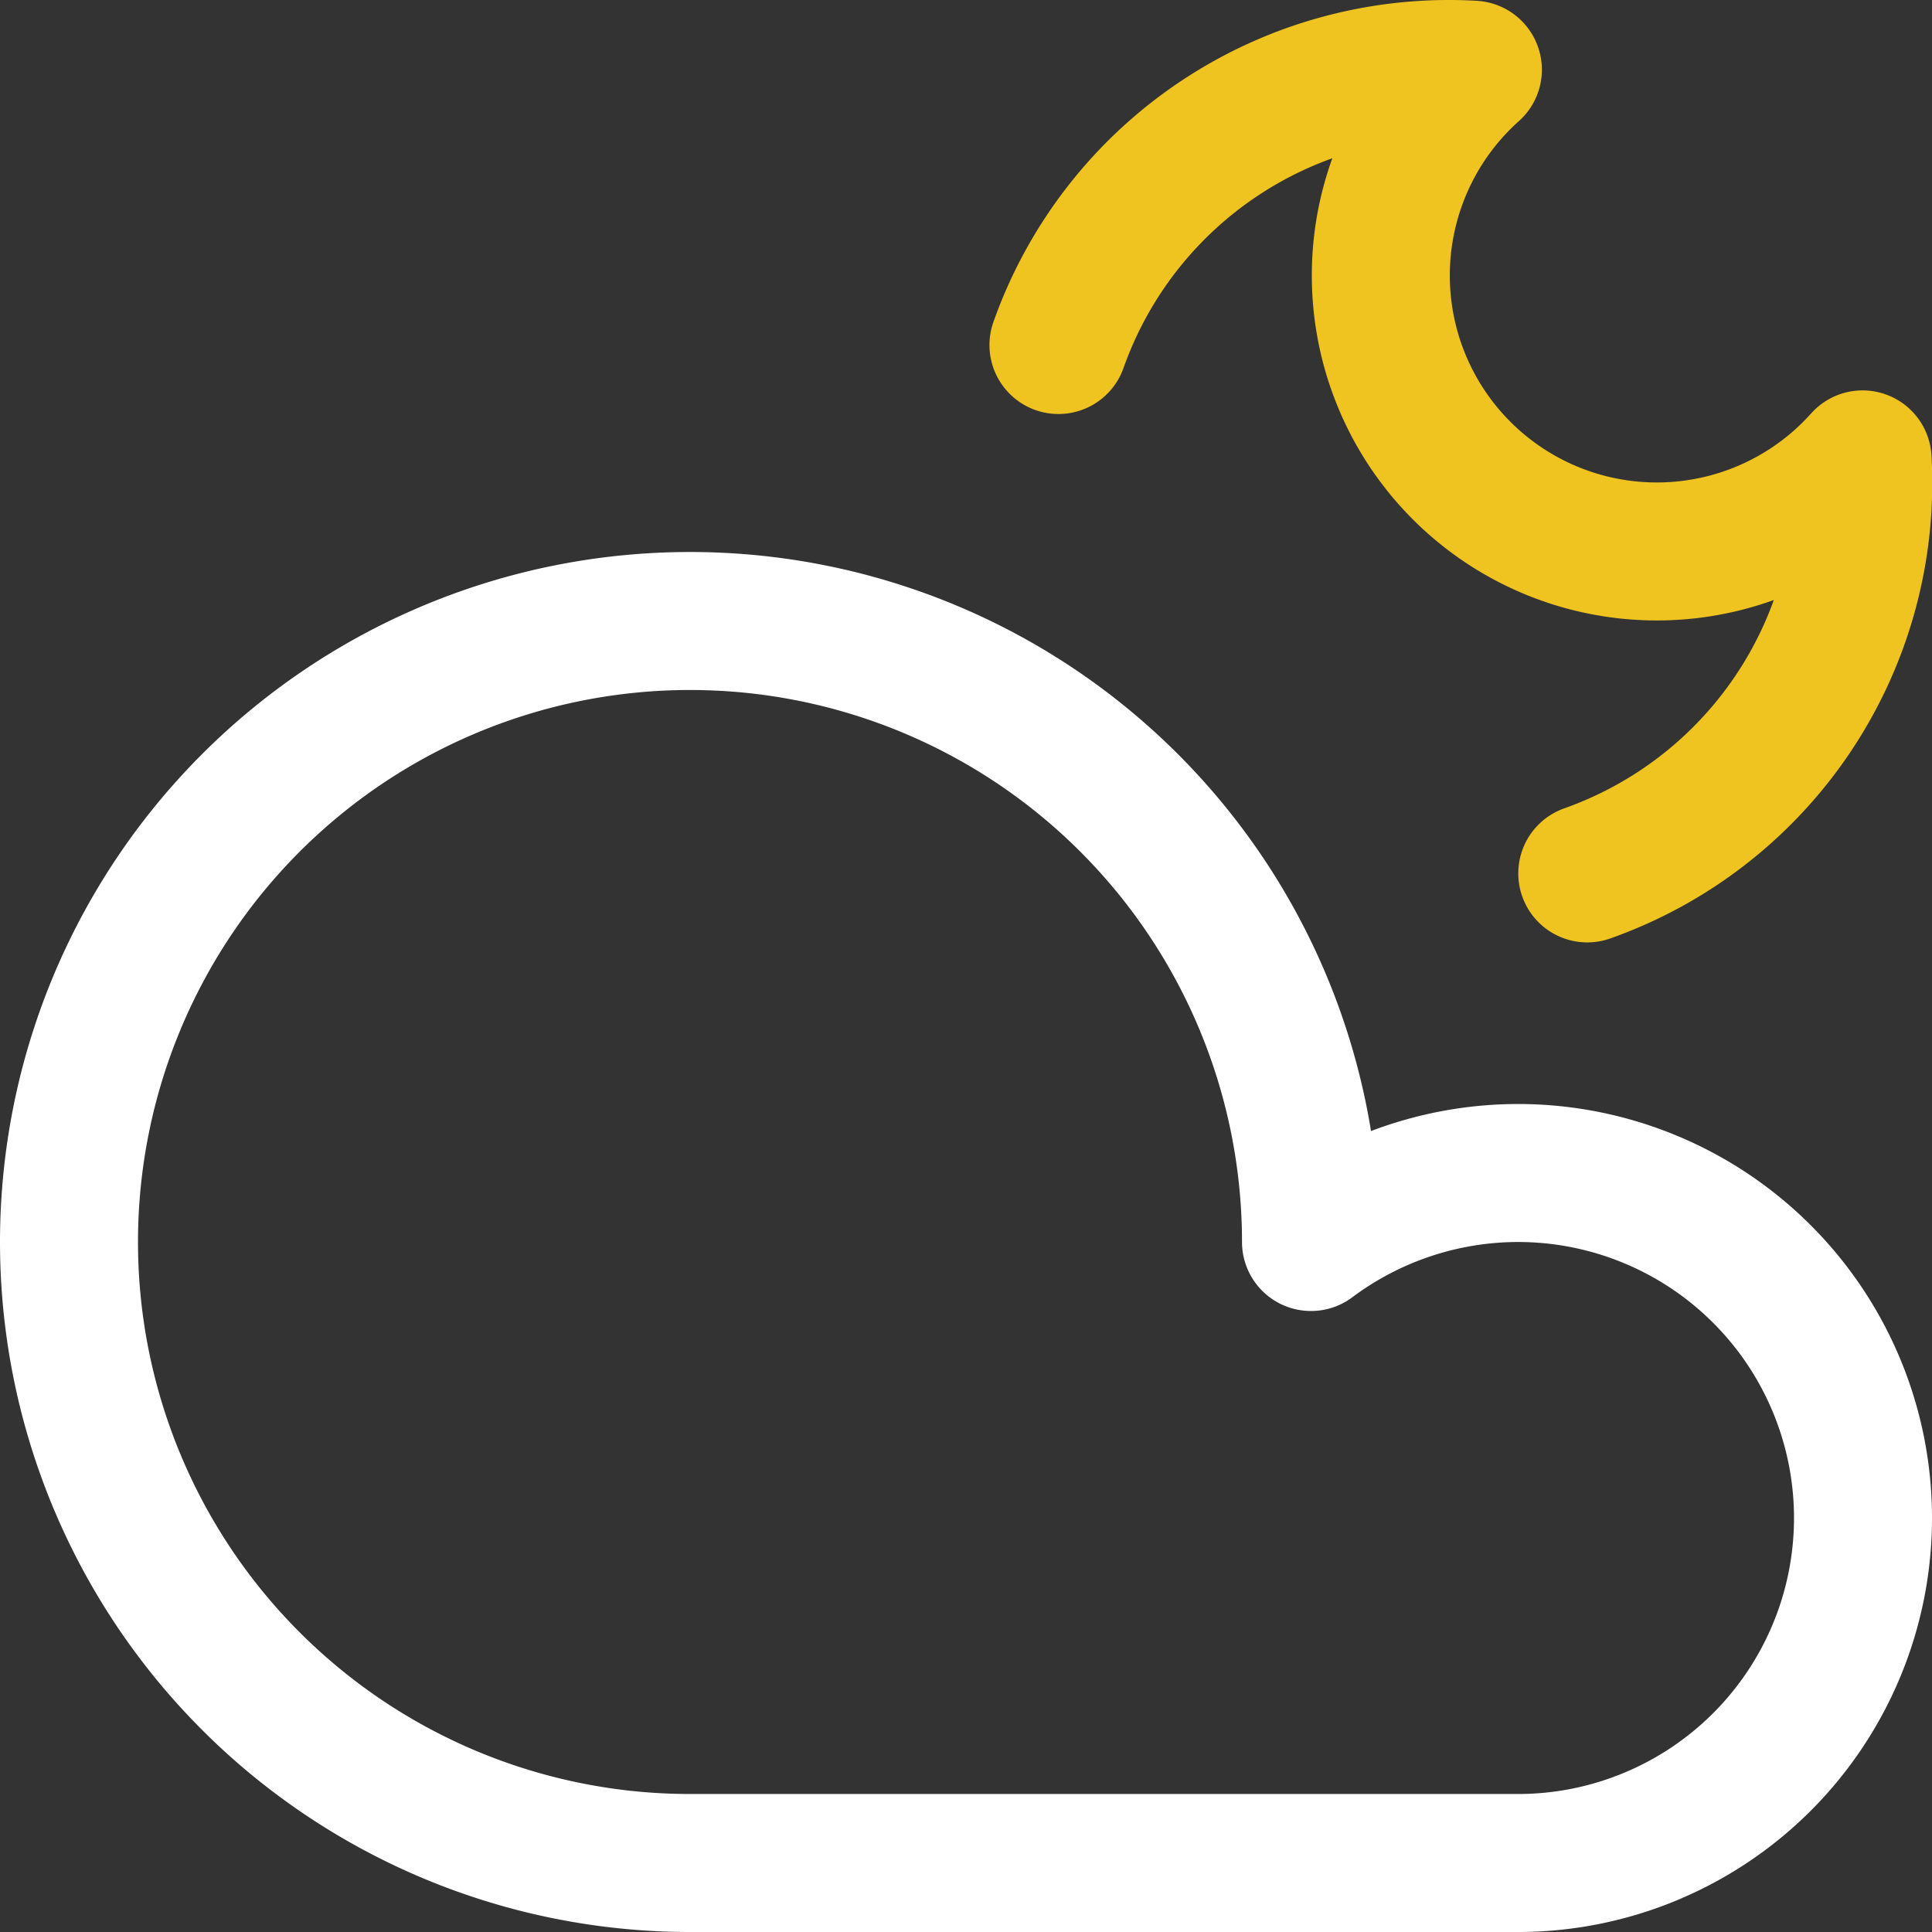 <svg xmlns="http://www.w3.org/2000/svg" fill="none" viewBox="0 0 14 14"><rect x="0" y="0" width="14" height="14" fill="#333333" stroke="none"/><g id="moon-cloud--cloud-meteorology-cloudy-partly-sunny-weather"><path id="Vector" stroke="#f0c420" stroke-linecap="round" stroke-linejoin="round" d="M7.67 2.5A3.001 3.001 0 0 1 10.673.505a2 2 0 1 0 2.824 2.824 3.001 3.001 0 0 1-1.995 3"></path><path id="Vector_2" stroke="#fff" stroke-linecap="round" stroke-linejoin="round" d="M11 8.5a2.51 2.51 0 0 0-1.5.5A4.5 4.5 0 1 0 5 13.5h6a2.5 2.5 0 0 0 0-5Z"></path></g></svg>